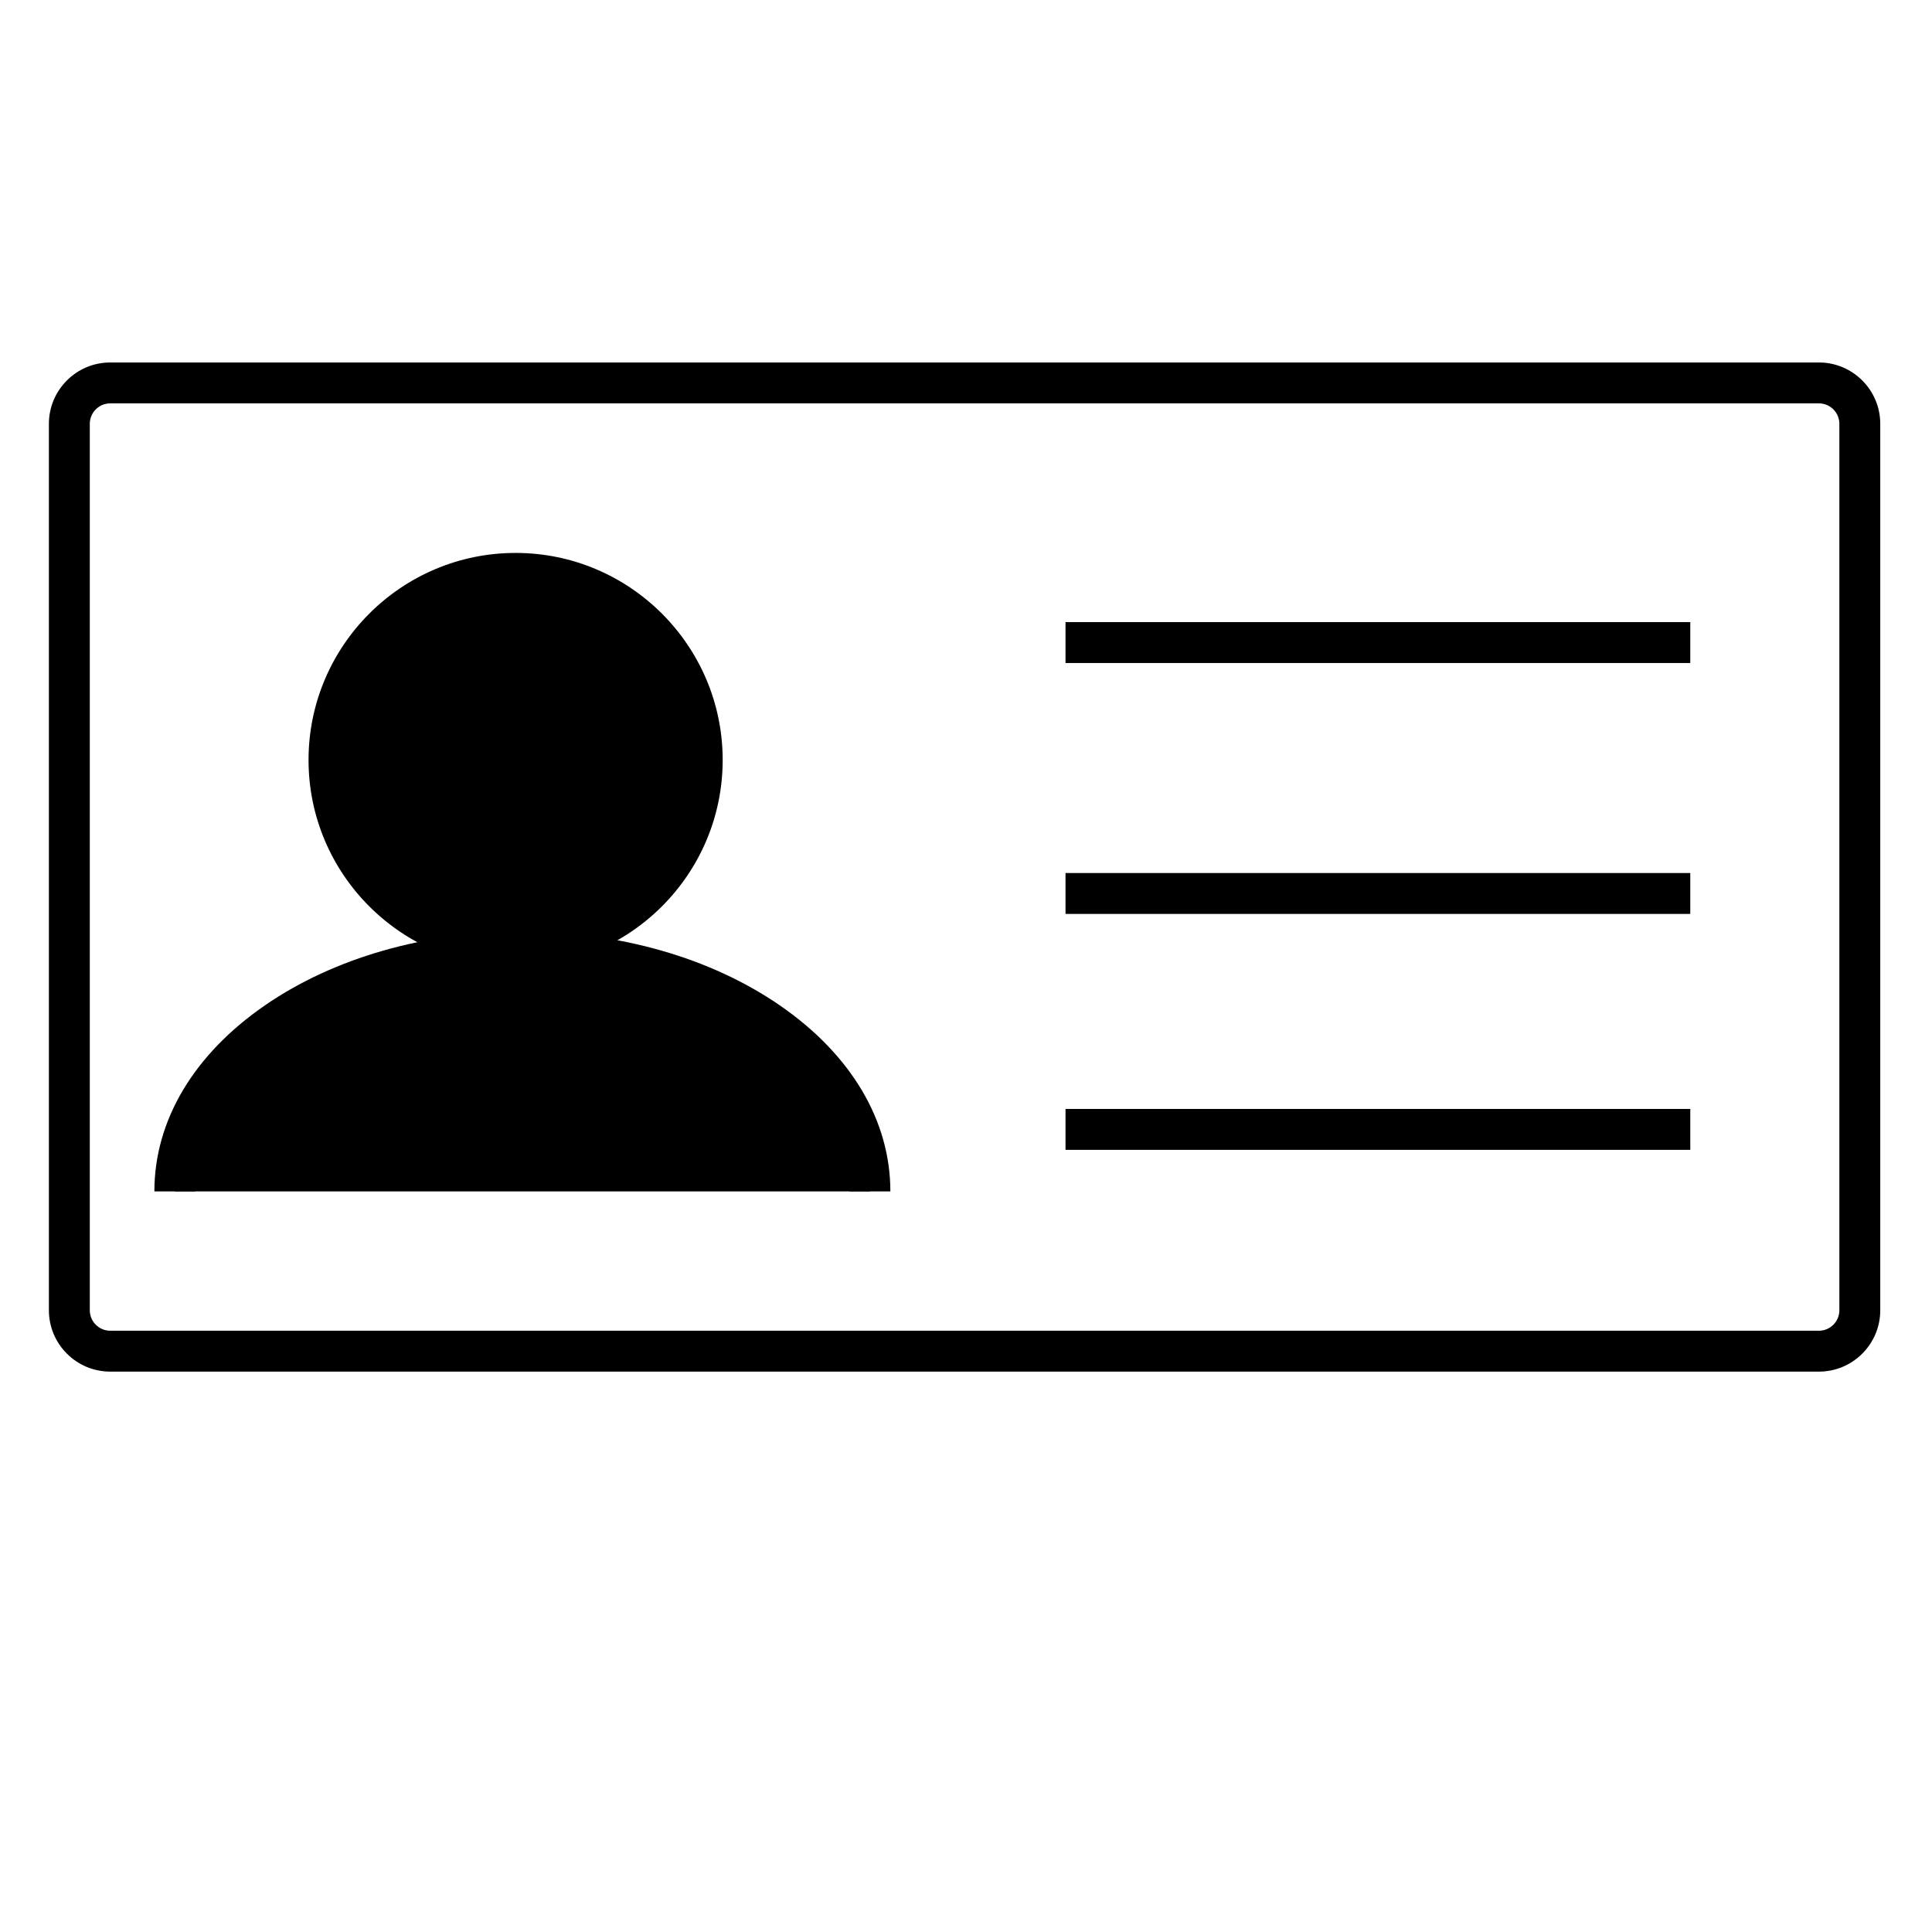 <?xml version="1.0" standalone="no"?><!DOCTYPE svg PUBLIC "-//W3C//DTD SVG 1.1//EN" "http://www.w3.org/Graphics/SVG/1.1/DTD/svg11.dtd"><svg t="1651802669197" class="icon" viewBox="0 0 1024 1024" version="1.1" xmlns="http://www.w3.org/2000/svg" p-id="10094" xmlns:xlink="http://www.w3.org/1999/xlink" width="200" height="200"><defs><style type="text/css">@font-face { font-family: feedback-iconfont; src: url("//at.alicdn.com/t/font_1031158_u69w8yhxdu.woff2?t=1630033759944") format("woff2"), url("//at.alicdn.com/t/font_1031158_u69w8yhxdu.woff?t=1630033759944") format("woff"), url("//at.alicdn.com/t/font_1031158_u69w8yhxdu.ttf?t=1630033759944") format("truetype"); }
</style></defs><path d="M964.062 726.989H58.429c-17.927 0-32.512-14.585-32.512-32.512V224.63c0-17.927 14.585-32.512 32.512-32.512h905.633c17.927 0 32.512 14.585 32.512 32.512v469.846c0 17.927-14.585 32.512-32.512 32.512zM58.429 213.793c-5.977 0-10.837 4.861-10.837 10.837v469.846c0 5.977 4.861 10.837 10.837 10.837h905.633c5.977 0 10.837-4.861 10.837-10.837V224.63c0-5.977-4.861-10.837-10.837-10.837H58.429z" p-id="10095"></path><path d="M564.745 329.736H895.885v21.675H564.745zM564.745 462.721H895.885v21.675H564.745zM564.745 587.767H895.885v21.675H564.745z" p-id="10096"></path><path d="M273.283 402.816m-98.912 0a98.912 98.912 0 1 0 197.824 0 98.912 98.912 0 1 0-197.824 0Z" p-id="10097"></path><path d="M273.283 512.565c-60.516 0-109.75-49.234-109.75-109.75 0-60.516 49.234-109.75 109.75-109.75 60.516 0 109.75 49.234 109.75 109.75 0 60.516-49.234 109.75-109.75 109.75z m0-197.824c-48.564 0-88.075 39.511-88.075 88.075 0 48.566 39.511 88.075 88.075 88.075 48.566 0 88.075-39.511 88.075-88.075 0-48.566-39.511-88.075-88.075-88.075z" p-id="10098"></path><path d="M92.661 631.462c0-70.063 82.472-126.863 184.205-126.863s184.205 56.8 184.205 126.863" p-id="10099"></path><path d="M471.911 631.462h-21.675c0-63.978-77.772-116.026-173.368-116.026s-173.368 52.048-173.368 116.026h-21.675c0-37.559 20.826-72.587 58.643-98.63 36.581-25.195 85.024-39.07 136.4-39.07s99.817 13.875 136.4 39.07c37.815 26.044 58.643 61.072 58.643 98.63z" p-id="10100"></path></svg>
